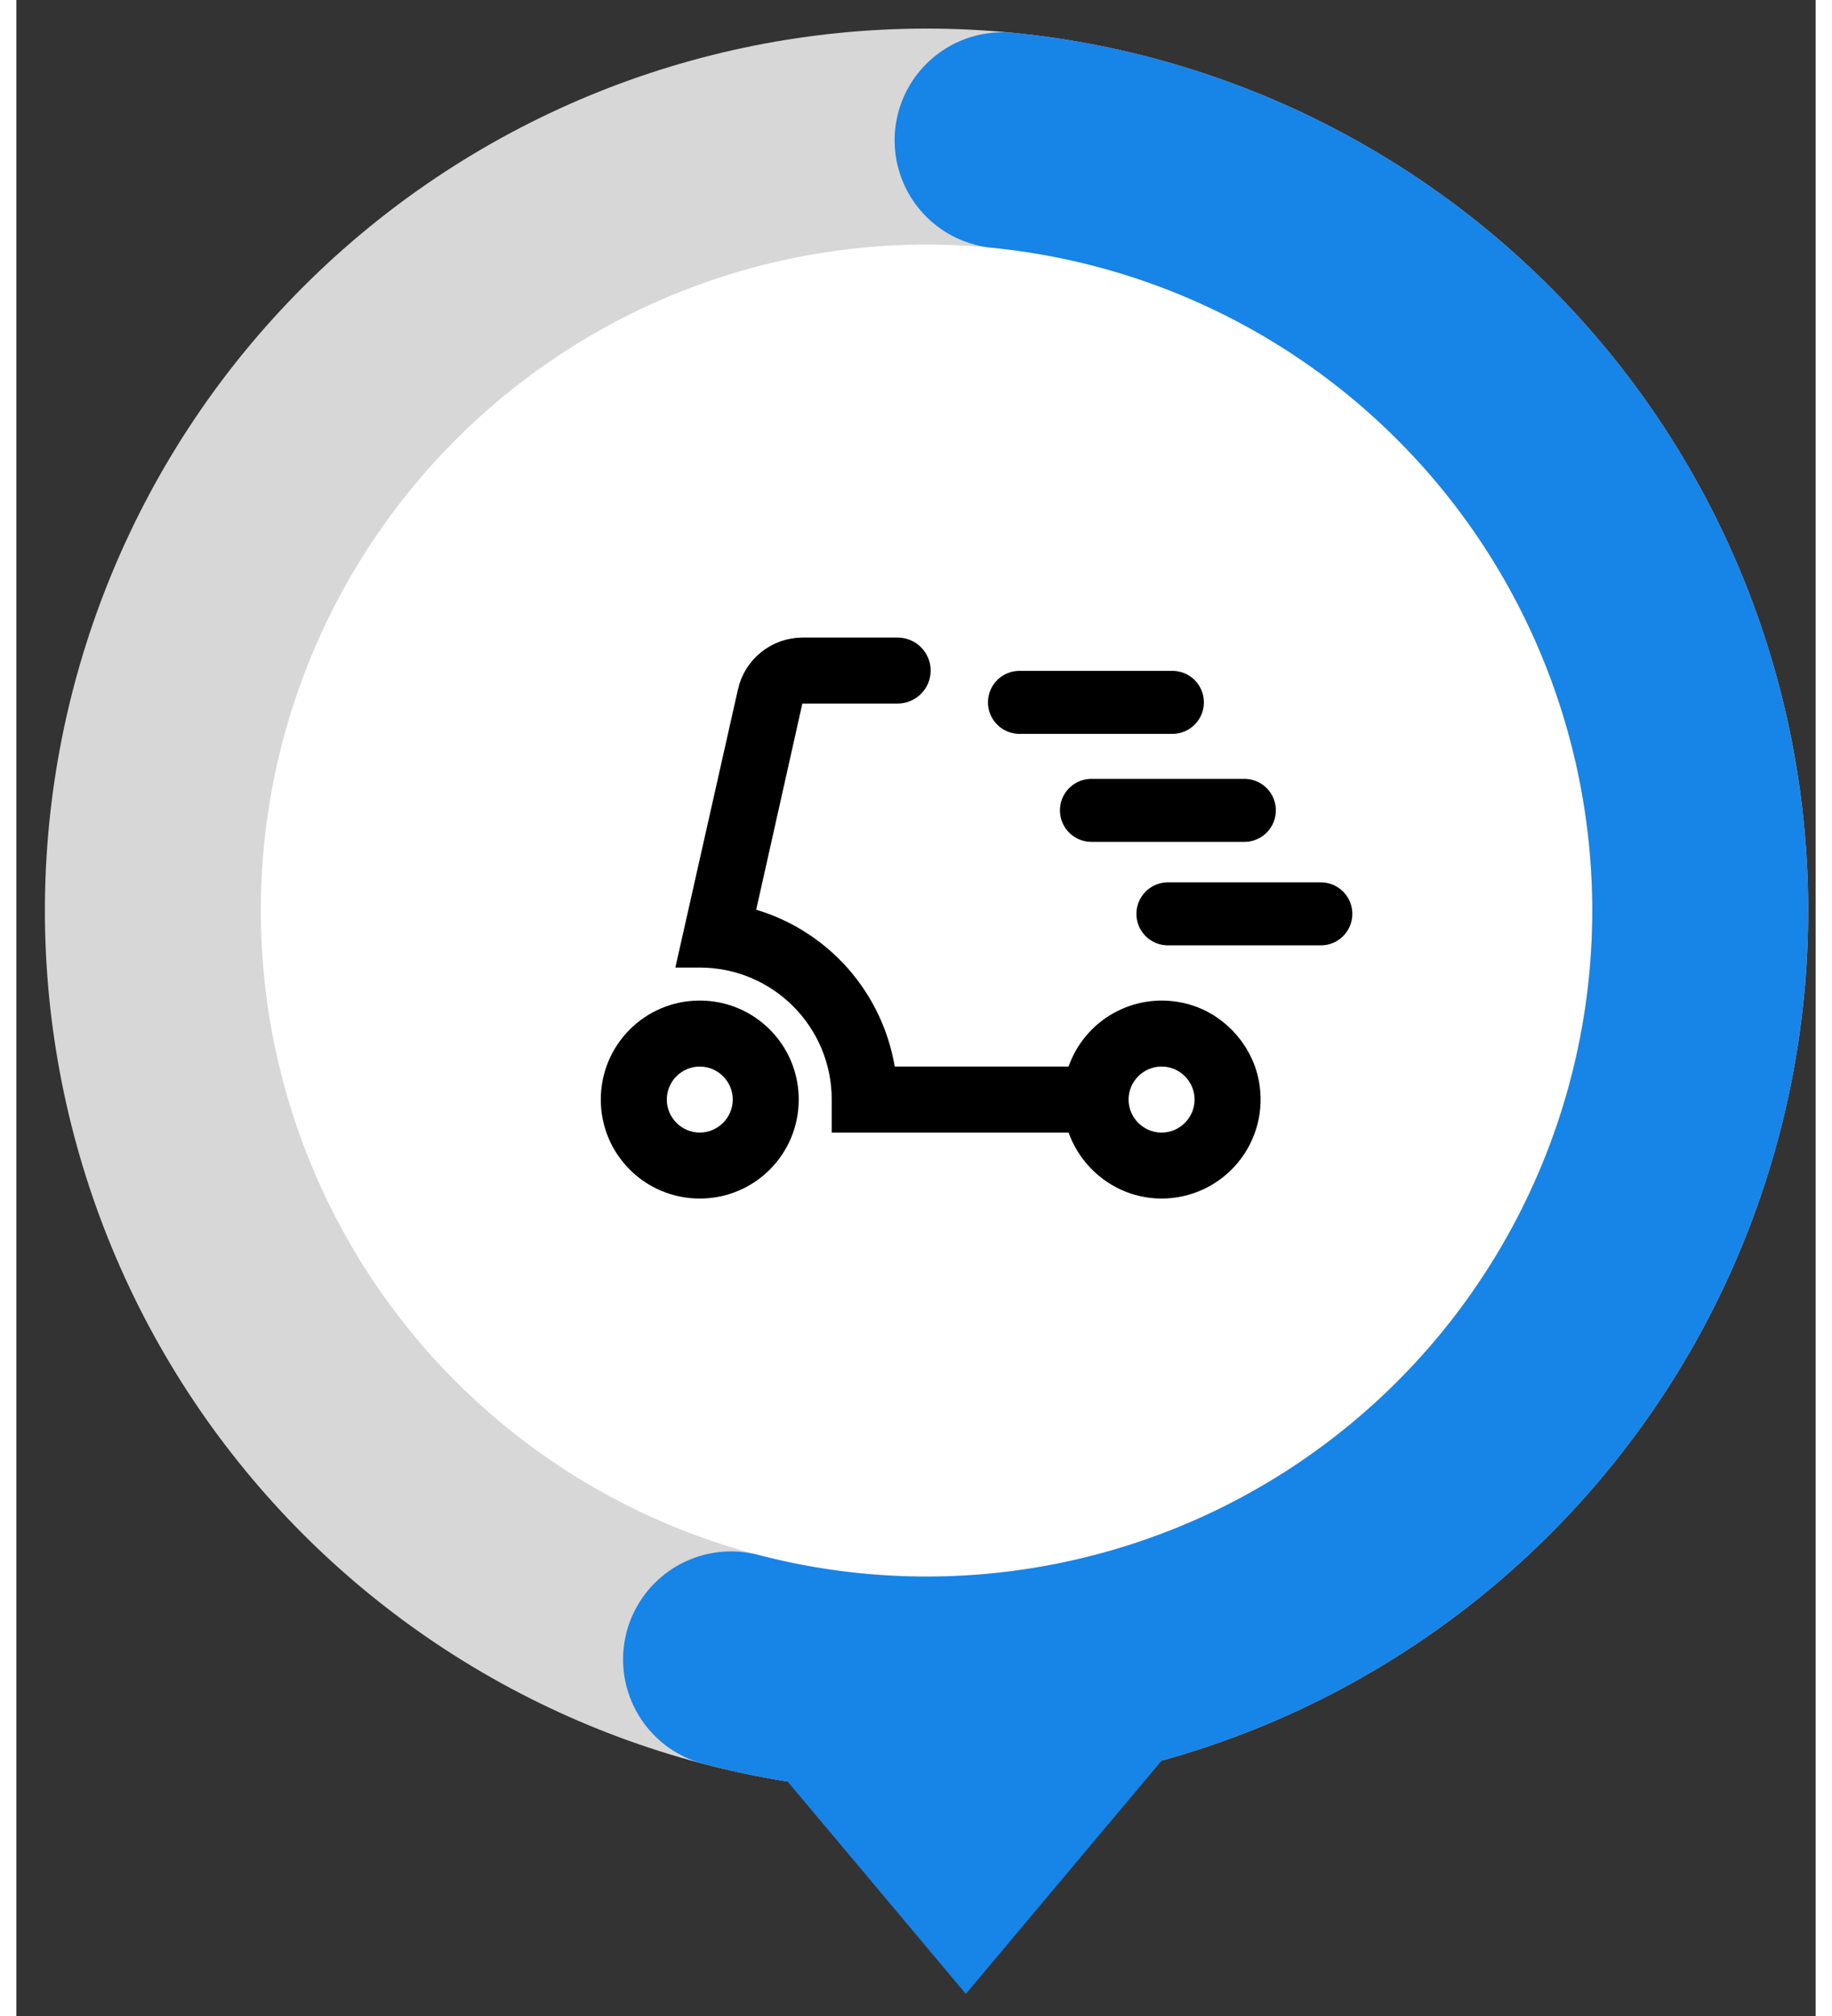 <svg width="90" height="99" viewBox="0 0 50 56" fill="none" xmlns="http://www.w3.org/2000/svg">
<rect x="0" y="0" width="50" height="56" fill="#333333" stroke="none"/>
<circle cx="25.385" cy="25.386" r="19" fill="white"/>
<path d="M46.793 25.294C46.793 22.47 46.237 19.674 45.156 17.066C44.076 14.457 42.492 12.087 40.496 10.091C38.499 8.094 36.129 6.511 33.521 5.43C30.912 4.35 28.116 3.794 25.293 3.794C22.47 3.794 19.674 4.35 17.065 5.43C14.457 6.511 12.087 8.094 10.09 10.091C8.094 12.087 6.51 14.457 5.43 17.066C4.349 19.674 3.793 22.47 3.793 25.294C3.793 28.117 4.349 30.913 5.43 33.521C6.51 36.13 8.094 38.5 10.09 40.496C12.087 42.493 14.457 44.077 17.065 45.157C19.674 46.237 22.47 46.794 25.293 46.794C28.116 46.794 30.912 46.237 33.521 45.157C36.129 44.077 38.499 42.493 40.496 40.496C42.492 38.5 44.076 36.13 45.156 33.521C46.237 30.913 46.793 28.117 46.793 25.294L46.793 25.294Z" stroke="#D7D7D7" stroke-width="6" stroke-miterlimit="1" stroke-linejoin="round"/>
<path d="M19.86 46.095C22.729 46.845 25.723 46.993 28.652 46.529C31.581 46.066 34.383 45.002 36.881 43.404C39.379 41.805 41.519 39.708 43.167 37.242C44.815 34.777 45.936 31.997 46.458 29.078C46.98 26.159 46.892 23.163 46.2 20.279C45.509 17.395 44.228 14.686 42.439 12.321C40.649 9.956 38.39 7.987 35.803 6.537C33.216 5.087 30.357 4.189 27.406 3.897" stroke="#1784E8" stroke-width="6" stroke-miterlimit="1" stroke-linecap="round" stroke-linejoin="round"/>
<path d="M26.385 55.386L19.457 47.136L33.313 47.136L26.385 55.386Z" fill="#1784E8"/>
<g clip-path="url(#clip0_482_6625)">
<path d="M29.239 30.96H29.59L29.71 31.29C30.027 32.167 30.856 32.793 31.825 32.793H31.825C32.156 32.793 32.483 32.72 32.783 32.579C33.082 32.438 33.347 32.233 33.559 31.978C33.77 31.723 33.922 31.425 34.005 31.104C34.088 30.783 34.099 30.448 34.037 30.123L34.037 30.122C33.873 29.239 33.157 28.51 32.279 28.339L32.279 28.339L32.275 28.338C31.744 28.231 31.192 28.319 30.721 28.586C30.25 28.853 29.891 29.282 29.711 29.793L29.593 30.127H29.239H24.409H23.986L23.916 29.71C23.76 28.79 23.351 27.933 22.734 27.233C22.133 26.552 21.358 26.047 20.492 25.772H19.934L20.071 25.163L21.354 19.434L21.442 19.043H21.842H24.491C24.719 19.043 24.908 18.855 24.908 18.627C24.908 18.398 24.719 18.21 24.491 18.21H21.843C21.541 18.211 21.248 18.315 21.012 18.504C20.775 18.693 20.61 18.956 20.542 19.251C20.542 19.251 20.542 19.251 20.542 19.252L18.938 26.377H18.991C21.293 26.377 23.158 28.241 23.158 30.543V30.96H29.239ZM33.241 30.543C33.241 31.323 32.605 31.96 31.825 31.96C31.044 31.96 30.408 31.323 30.408 30.543C30.408 29.763 31.044 29.127 31.825 29.127C32.605 29.127 33.241 29.763 33.241 30.543Z" fill="black" stroke="black"/>
<path d="M18.991 27.793C20.513 27.793 21.741 29.022 21.741 30.543C21.741 32.065 20.513 33.293 18.991 33.293C17.47 33.293 16.241 32.065 16.241 30.543C16.241 29.022 17.47 27.793 18.991 27.793ZM18.991 31.46C19.495 31.46 19.908 31.047 19.908 30.543C19.908 30.039 19.495 29.627 18.991 29.627C18.487 29.627 18.075 30.039 18.075 30.543C18.075 31.047 18.487 31.46 18.991 31.46Z" fill="black"/>
<line x1="27.875" y1="19.51" x2="32.125" y2="19.51" stroke="black" stroke-width="1.75" stroke-linecap="round"/>
<line x1="29.875" y1="22.51" x2="34.125" y2="22.51" stroke="black" stroke-width="1.75" stroke-linecap="round"/>
<path d="M32 25.385H36.25" stroke="black" stroke-width="1.75" stroke-linecap="round"/>
</g>
<defs>
<clipPath id="clip0_482_6625">
<rect width="22" height="22" fill="white" transform="translate(15.408 15.793)"/>
</clipPath>
</defs>
</svg>
